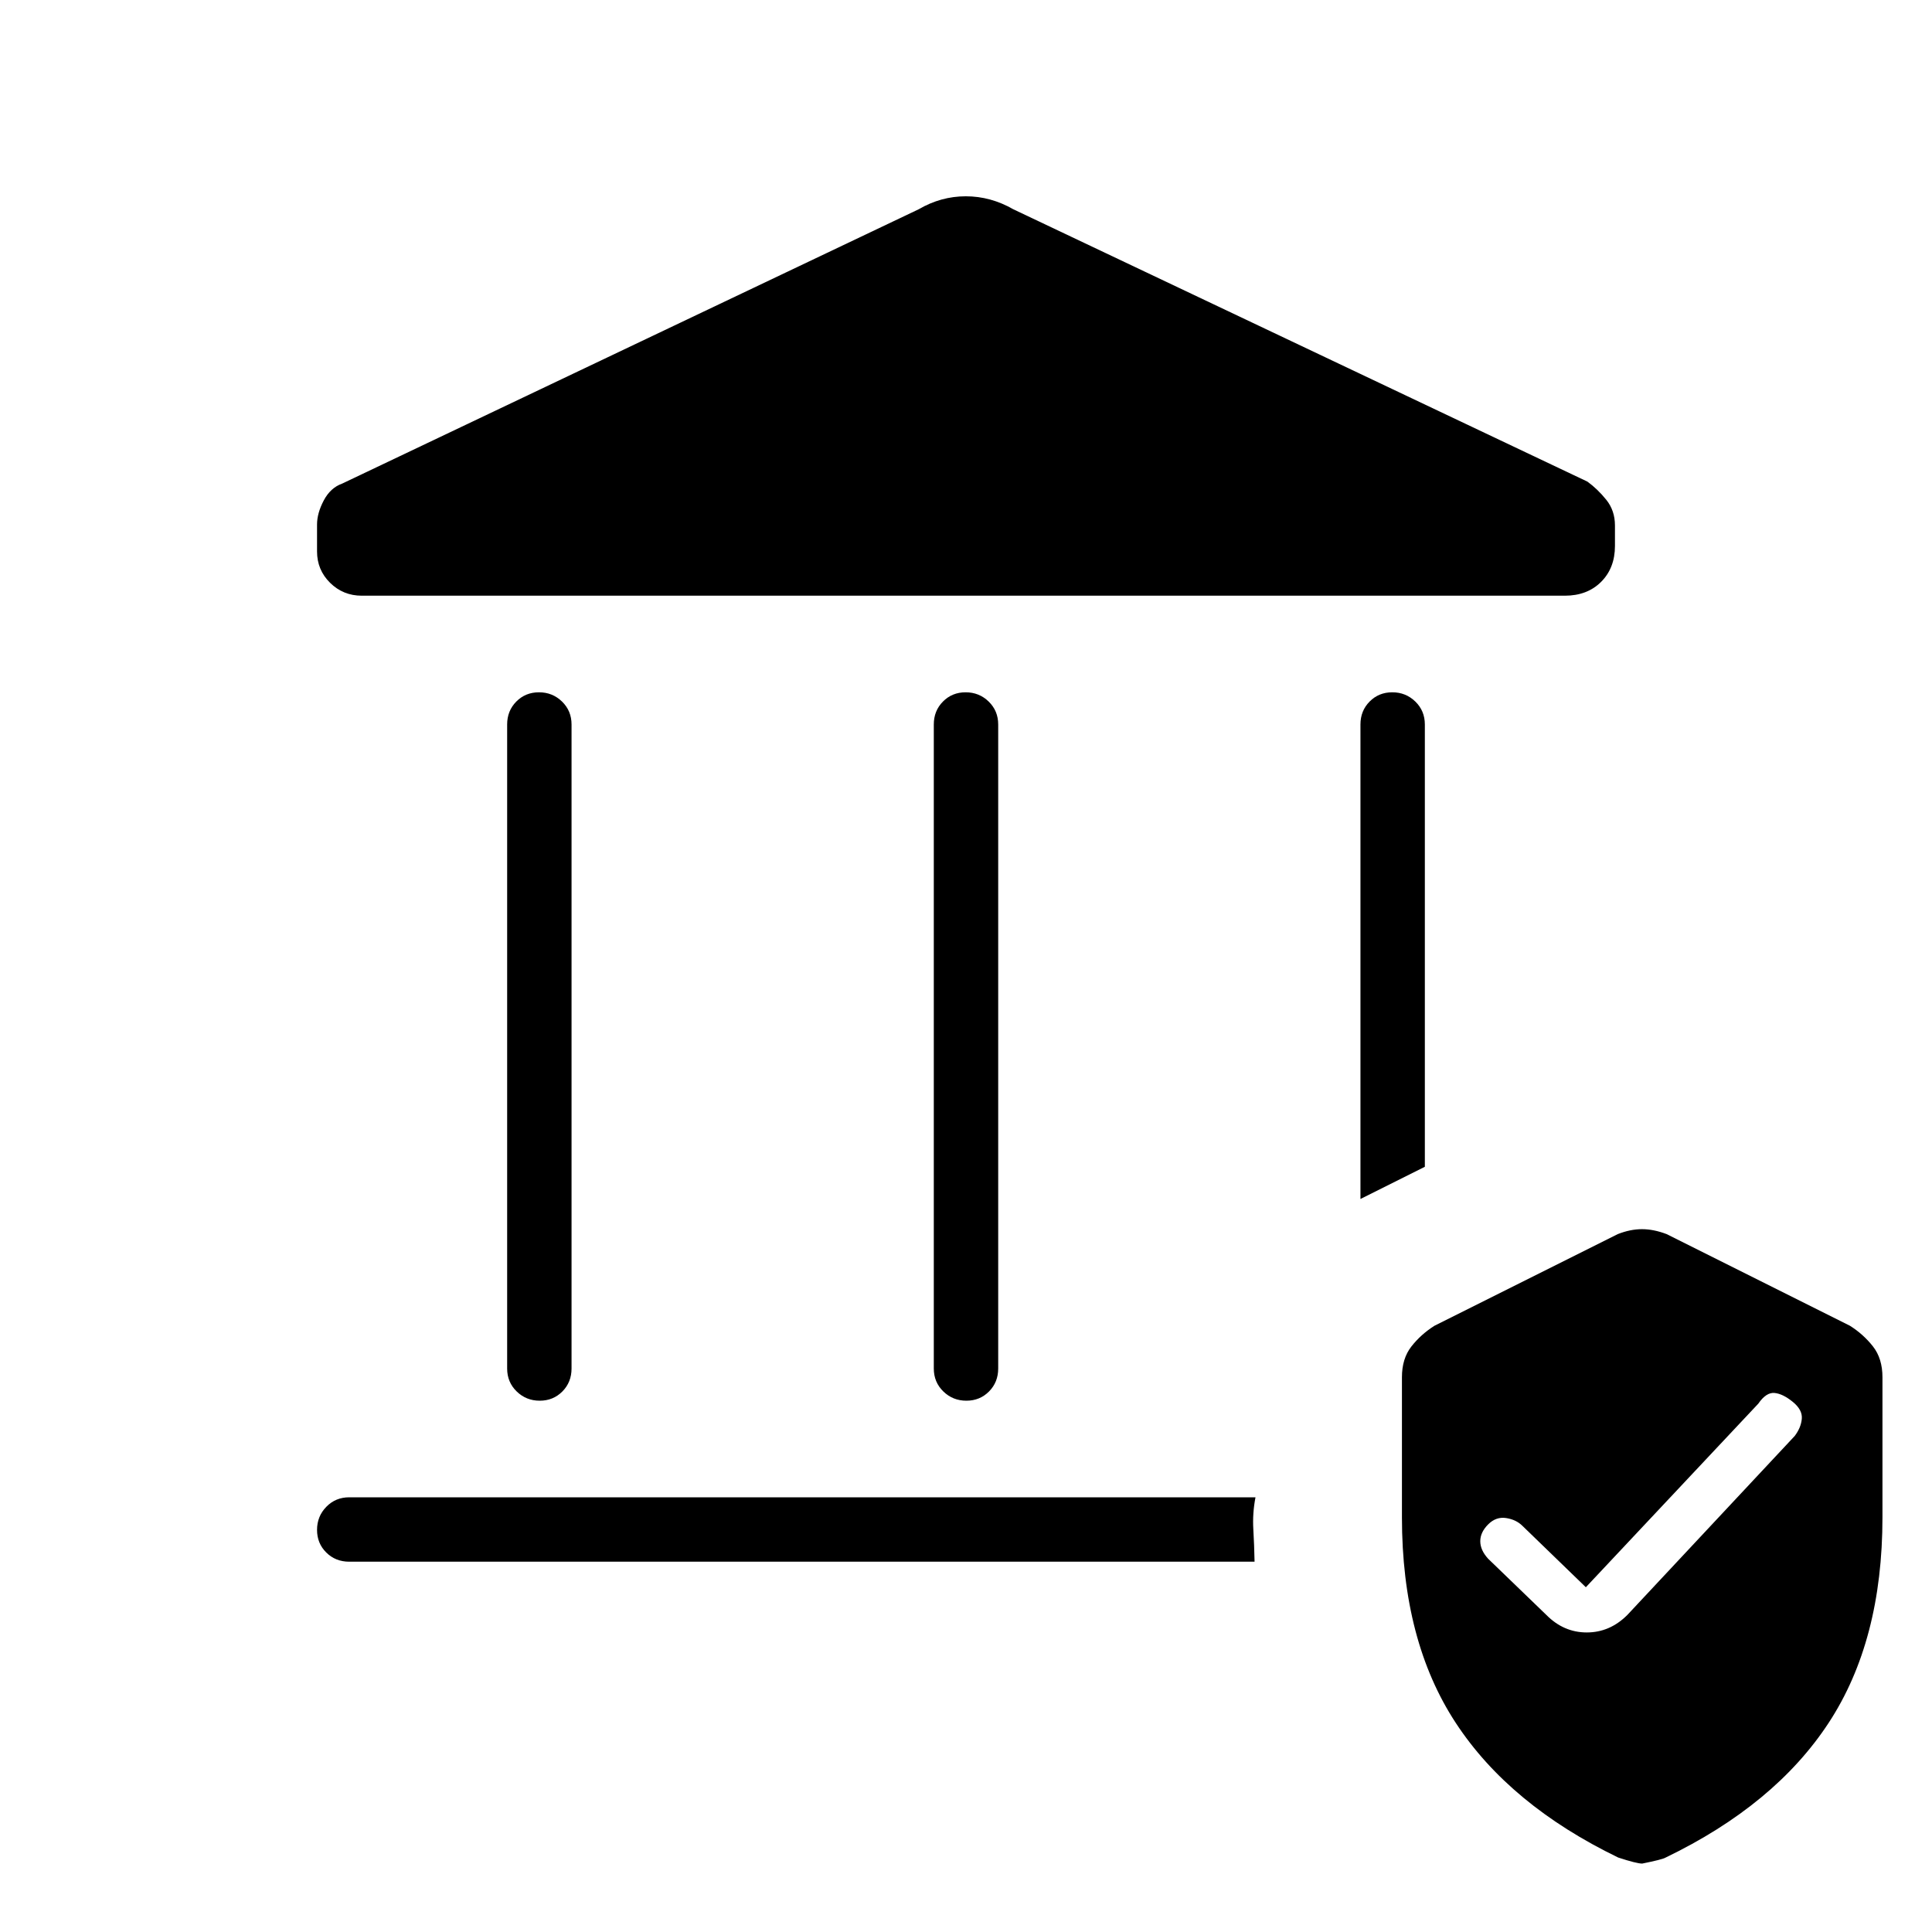 <svg xmlns="http://www.w3.org/2000/svg" height="20" viewBox="0 -960 960 960" width="20"><path d="M252-280v-320q0-6.8 4.547-11.4 4.547-4.6 11.269-4.6t11.453 4.6Q284-606.8 284-600v320q0 6.8-4.547 11.4-4.548 4.6-11.27 4.6-6.722 0-11.453-4.6Q252-273.2 252-280Zm212 0v-320q0-6.8 4.547-11.4 4.547-4.6 11.269-4.6 6.723 0 11.453 4.6Q496-606.8 496-600v320q0 6.8-4.547 11.4-4.547 4.6-11.269 4.6-6.723 0-11.453-4.6Q464-273.2 464-280Zm313.539-384h-597.77q-9.263 0-15.747-6.404-6.484-6.405-6.484-15.554v-13.419q0-5.623 3.327-11.934 3.327-6.312 9.135-8.381L456.461-856q11.07-6.462 23.441-6.462 12.372 0 23.637 6.462L788.77-720.692q5.076 3.692 9.384 9.038 4.308 5.346 4.308 12.785v10.143q0 10.972-6.877 17.849Q788.708-664 777.539-664ZM623.385-184H173.538q-6.8 0-11.4-4.547-4.6-4.547-4.6-11.269t4.6-11.453q4.6-4.731 11.4-4.731h450.308q-1.538 8-1.077 15.848.462 7.847.616 16.152ZM676-364.231V-600q0-6.8 4.547-11.4 4.548-4.6 11.27-4.6 6.722 0 11.453 4.6Q708-606.8 708-600v219.769l-32 16Zm20.615 158.166v-69.589q0-9.316 4.731-15.331 4.731-6.015 11.423-10.246l91.077-45.538q6.242-2.462 12.044-2.462 5.802 0 12.264 2.462l91.077 45.538q6.692 4.231 11.423 10.246 4.731 6.015 4.731 15.331v69.589q0 61.373-26.731 102.142-26.731 40.77-81.108 66.987Q825.923-36 816-34q-2.769 0-11.923-3-54-26.154-80.731-66.923-26.731-40.769-26.731-102.142ZM788-171.308l-31.461-30.461q-3.154-3.154-8.154-3.923-5-.77-8.924 3.153-3.923 3.924-3.923 8.357 0 4.434 3.923 8.721l28.924 27.923q8.601 8.692 20.07 8.692 11.468 0 20.16-8.692l83.154-88.923q3.154-4.154 3.539-8.583.384-4.429-4.539-8.423-4.923-3.995-9.038-4.379-4.116-.385-8.039 5.307L788-171.308Z"/></svg>